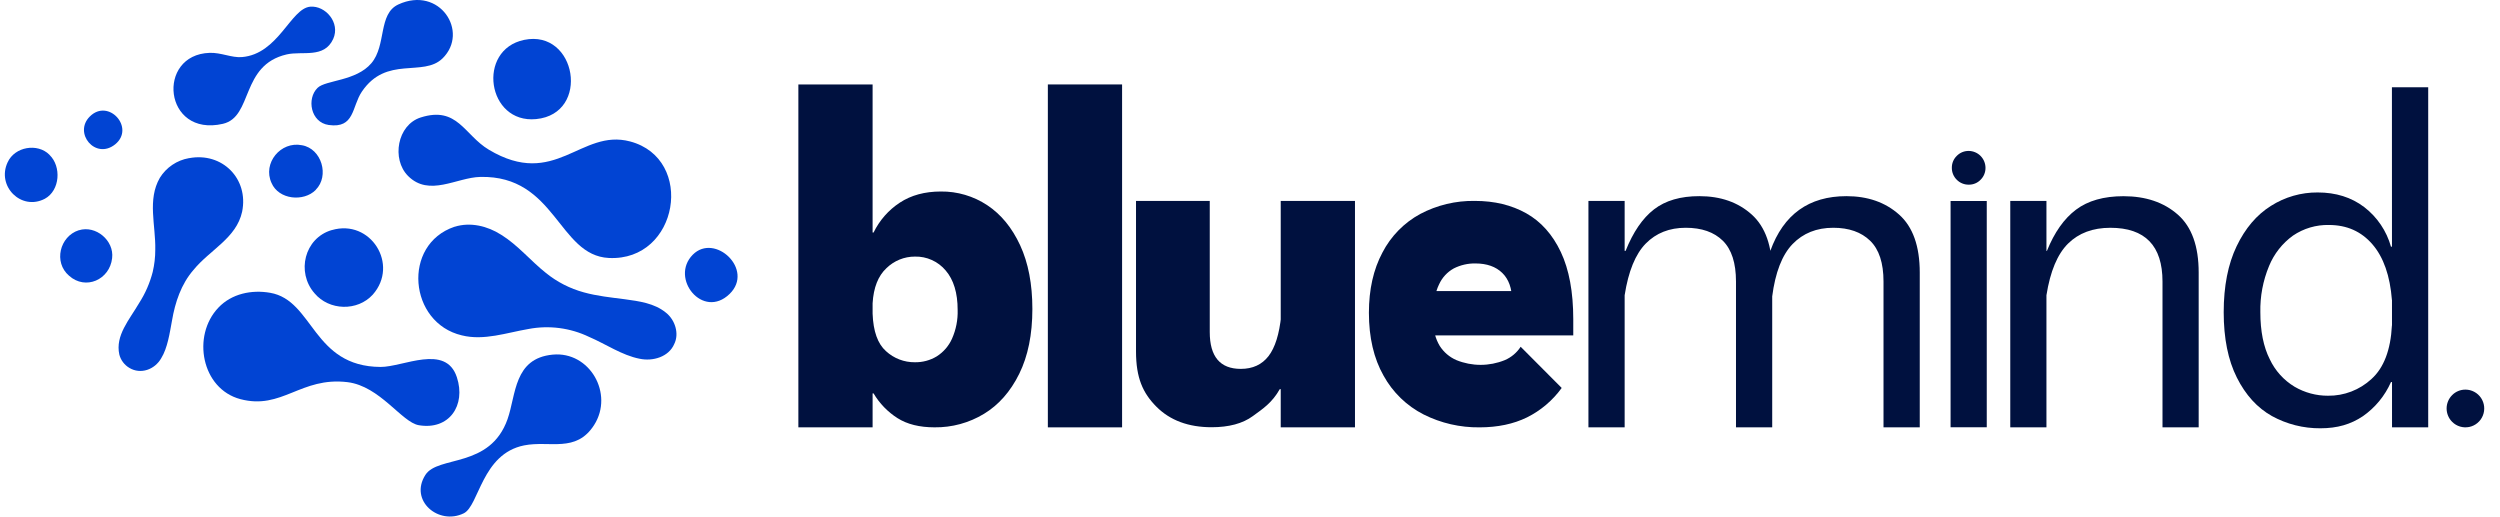 <svg width="121" height="25" viewBox="0 0 121 25" fill="none" xmlns="http://www.w3.org/2000/svg">
<path d="M38.641 4.087H42.234V20.684H38.641V4.087ZM43.44 20.238C42.964 19.936 42.567 19.525 42.28 19.039H41.848V15.182H42.234C42.265 16.035 42.481 16.64 42.883 16.997C43.264 17.347 43.764 17.539 44.281 17.533C44.653 17.539 45.02 17.441 45.339 17.248C45.664 17.042 45.921 16.744 46.078 16.392C46.272 15.954 46.365 15.478 46.35 14.999C46.35 14.177 46.157 13.541 45.771 13.092C45.589 12.875 45.361 12.701 45.102 12.585C44.844 12.468 44.564 12.412 44.281 12.419C43.767 12.418 43.274 12.619 42.905 12.978C42.503 13.352 42.279 13.919 42.234 14.679H41.848V11.256H42.28C42.566 10.666 43.006 10.165 43.553 9.807C44.099 9.449 44.759 9.27 45.532 9.269C46.331 9.259 47.116 9.49 47.783 9.932C48.451 10.374 48.981 11.021 49.376 11.873C49.77 12.725 49.967 13.752 49.967 14.954C49.967 16.187 49.755 17.234 49.33 18.094C48.905 18.954 48.335 19.6 47.622 20.032C46.901 20.468 46.075 20.693 45.234 20.683C44.506 20.683 43.908 20.535 43.44 20.238Z" fill="#00113F"/>
<path d="M50.716 4.087H54.309V20.684H50.716V4.087Z" fill="#00113F"/>
<path d="M55.971 19.685C55.312 19.023 54.983 18.287 54.983 17.008V9.726H58.552V16.072C58.552 17.26 59.053 17.854 60.054 17.854C60.63 17.854 61.077 17.648 61.396 17.237C61.714 16.826 61.919 16.172 62.01 15.274H62.555V18.835H61.941C61.562 19.504 61.122 19.784 60.634 20.141C60.146 20.499 59.478 20.678 58.643 20.678C57.522 20.678 56.631 20.347 55.971 19.685ZM61.987 9.726H65.581V20.684H61.987V9.726Z" fill="#00113F"/>
<path d="M68.901 20.059C68.083 19.642 67.409 18.989 66.965 18.183C66.492 17.35 66.255 16.335 66.255 15.137C66.255 14.012 66.473 13.041 66.91 12.223C67.319 11.433 67.954 10.784 68.733 10.359C69.55 9.927 70.462 9.708 71.386 9.724C72.333 9.724 73.162 9.925 73.875 10.326C74.587 10.728 75.144 11.352 75.545 12.2C75.945 13.048 76.145 14.13 76.146 15.445V16.232H68.727V14.088H73.377L73.181 14.526C73.181 13.956 73.024 13.517 72.711 13.211C72.398 12.905 71.965 12.752 71.412 12.751C71.049 12.744 70.689 12.827 70.364 12.991C70.047 13.166 69.796 13.439 69.648 13.77C69.473 14.128 69.386 14.584 69.386 15.139V15.578C69.37 15.986 69.472 16.389 69.681 16.739C69.875 17.045 70.156 17.285 70.488 17.429C71.241 17.736 72.083 17.736 72.835 17.429C73.148 17.295 73.414 17.07 73.6 16.783L75.586 18.777C75.149 19.382 74.572 19.871 73.906 20.202C73.251 20.523 72.486 20.683 71.613 20.684C70.672 20.696 69.742 20.482 68.901 20.059Z" fill="#00113F"/>
<path d="M76.88 9.724H78.633V20.684H76.88V9.724ZM83.385 11.652C82.96 11.233 82.361 11.024 81.588 11.024C80.8 11.024 80.155 11.279 79.654 11.789C79.154 12.299 78.813 13.133 78.633 14.29H78.247V12.143H78.679C79.043 11.23 79.501 10.56 80.055 10.133C80.608 9.706 81.34 9.493 82.25 9.494C83.28 9.494 84.125 9.791 84.785 10.385C85.445 10.979 85.775 11.915 85.775 13.194V20.684H84.022V13.627C84.022 12.729 83.809 12.071 83.385 11.652ZM90.515 11.652C90.083 11.233 89.488 11.024 88.73 11.024C87.925 11.024 87.269 11.287 86.761 11.812C86.254 12.337 85.924 13.186 85.773 14.357H85.388V12.143H85.684C86.32 10.377 87.549 9.494 89.368 9.494C90.399 9.494 91.249 9.791 91.916 10.385C92.583 10.979 92.916 11.915 92.916 13.194V20.684H91.162V13.627C91.162 12.729 90.947 12.071 90.515 11.652Z" fill="#00113F"/>
<path d="M94.708 8.7C94.63 8.624 94.569 8.533 94.528 8.432C94.487 8.331 94.467 8.223 94.469 8.115C94.468 8.008 94.489 7.903 94.53 7.805C94.571 7.707 94.632 7.618 94.708 7.544C94.784 7.467 94.875 7.405 94.975 7.364C95.076 7.323 95.184 7.303 95.292 7.305C95.505 7.309 95.708 7.395 95.859 7.546C96.009 7.698 96.095 7.902 96.098 8.116C96.1 8.224 96.08 8.332 96.039 8.433C95.998 8.534 95.937 8.625 95.859 8.701C95.786 8.777 95.698 8.838 95.6 8.878C95.502 8.919 95.398 8.939 95.292 8.938C95.184 8.94 95.076 8.92 94.976 8.879C94.875 8.839 94.784 8.778 94.708 8.7ZM94.408 9.728H96.159V20.681H94.408V9.728Z" fill="#00113F"/>
<path d="M97.297 9.724H99.048V20.682H97.297V9.724ZM102.141 11.025C101.292 11.025 100.61 11.28 100.094 11.79C99.579 12.301 99.231 13.134 99.048 14.29H98.662V12.144H99.071C99.433 11.246 99.903 10.58 100.481 10.147C101.059 9.713 101.825 9.496 102.778 9.496C103.855 9.496 104.73 9.793 105.405 10.386C106.08 10.979 106.417 11.915 106.416 13.194V20.682H104.665V13.628C104.665 11.893 103.824 11.025 102.141 11.025Z" fill="#00113F"/>
<path d="M109.958 20.135C109.253 19.739 108.688 19.119 108.264 18.275C107.839 17.43 107.627 16.376 107.627 15.113C107.627 13.851 107.836 12.785 108.253 11.917C108.669 11.048 109.223 10.398 109.913 9.965C110.589 9.535 111.375 9.309 112.176 9.315C113.054 9.315 113.805 9.55 114.427 10.022C115.055 10.504 115.51 11.177 115.723 11.94H116.041V14.52H115.769C115.678 13.348 115.364 12.449 114.825 11.825C114.287 11.201 113.586 10.889 112.721 10.889C112.102 10.875 111.494 11.055 110.981 11.403C110.465 11.775 110.063 12.286 109.822 12.876C109.528 13.584 109.384 14.346 109.401 15.113C109.401 16.026 109.552 16.784 109.855 17.384C110.116 17.94 110.536 18.405 111.061 18.72C111.551 19.006 112.109 19.156 112.676 19.153C113.454 19.163 114.207 18.873 114.779 18.344C115.378 17.803 115.708 16.939 115.769 15.752H116.019V18.492H115.723C115.429 19.159 114.957 19.732 114.359 20.147C113.782 20.535 113.13 20.729 112.312 20.729C111.489 20.736 110.679 20.531 109.958 20.135ZM115.769 4.224H117.525V20.684H115.774L115.769 4.224Z" fill="#00113F"/>
<path d="M118.688 20.421C118.602 20.336 118.533 20.235 118.487 20.123C118.44 20.012 118.416 19.892 118.416 19.77C118.416 19.649 118.44 19.529 118.487 19.418C118.533 19.306 118.602 19.205 118.688 19.12C118.771 19.036 118.871 18.97 118.98 18.925C119.089 18.88 119.206 18.857 119.325 18.857C119.474 18.857 119.621 18.893 119.753 18.964C119.885 19.034 119.998 19.136 120.082 19.26C120.165 19.385 120.217 19.528 120.232 19.677C120.247 19.826 120.226 19.977 120.169 20.116C120.113 20.255 120.023 20.378 119.908 20.473C119.793 20.569 119.656 20.635 119.51 20.665C119.363 20.695 119.212 20.689 119.068 20.646C118.925 20.604 118.794 20.526 118.688 20.421Z" fill="#00113F"/>
<path d="M20.363 5.685C19.223 6.047 18.943 7.705 19.749 8.516C20.773 9.544 22.103 8.588 23.248 8.563C26.904 8.483 27.016 12.365 29.469 12.486C32.847 12.653 33.665 7.684 30.493 6.845C28.105 6.213 26.874 9.168 23.657 7.244C22.468 6.532 22.143 5.121 20.363 5.685Z" fill="#0144D3"/>
<path d="M22.112 18.257C21.576 16.625 19.513 17.765 18.42 17.76C15.119 17.742 15.185 14.54 13.079 14.172C12.181 14.014 11.213 14.21 10.569 14.891C9.276 16.25 9.75 18.818 11.633 19.318C13.654 19.853 14.553 18.224 16.818 18.496C18.394 18.688 19.447 20.441 20.27 20.58C21.738 20.829 22.562 19.622 22.112 18.257Z" fill="#0144D3"/>
<path d="M32.225 15.128C31.672 14.676 30.938 14.579 30.231 14.482C29.569 14.397 28.9 14.329 28.257 14.15C27.588 13.968 26.963 13.649 26.423 13.211C25.69 12.632 25.064 11.86 24.256 11.362C23.596 10.94 22.769 10.736 22.005 10.975H21.997C19.447 11.835 19.783 15.629 22.354 16.232C23.424 16.499 24.527 16.102 25.58 15.923C26.575 15.733 27.604 15.868 28.517 16.308C29.32 16.651 30.107 17.198 30.956 17.363C31.605 17.501 32.368 17.27 32.632 16.653C32.883 16.155 32.679 15.482 32.225 15.128Z" fill="#0144D3"/>
<path d="M11.719 10.247C12.045 8.65 10.754 7.353 9.153 7.655H9.144C8.856 7.705 8.582 7.815 8.34 7.979C8.098 8.142 7.892 8.355 7.738 8.604C7.123 9.668 7.541 10.898 7.515 12.086C7.516 12.449 7.474 12.81 7.391 13.163C7.254 13.695 7.033 14.202 6.736 14.664C6.261 15.479 5.57 16.237 5.776 17.163C5.847 17.433 6.021 17.664 6.261 17.806C6.805 18.134 7.489 17.892 7.804 17.337C8.111 16.84 8.213 16.122 8.326 15.512C8.476 14.631 8.769 13.752 9.362 13.068C10.162 12.087 11.44 11.53 11.719 10.247Z" fill="#0144D3"/>
<path d="M26.75 17.164C24.866 17.344 24.982 19.102 24.566 20.285C23.72 22.684 21.2 22.032 20.59 22.984C19.792 24.229 21.229 25.437 22.444 24.845C23.189 24.482 23.31 21.968 25.368 21.557C26.608 21.31 27.878 21.938 28.754 20.573C29.724 19.057 28.541 16.993 26.75 17.164Z" fill="#0144D3"/>
<path d="M10.787 5.993C12.255 5.654 11.628 3.156 13.875 2.634C14.638 2.457 15.689 2.844 16.127 1.885C16.483 1.095 15.746 0.259 15.014 0.324C14.065 0.409 13.478 2.619 11.707 2.763C11.212 2.803 10.698 2.538 10.147 2.558C7.546 2.644 7.911 6.655 10.787 5.993Z" fill="#0144D3"/>
<path d="M15.907 6.049C17.174 6.23 17.025 5.161 17.512 4.439C18.703 2.671 20.478 3.749 21.421 2.824C22.724 1.541 21.277 -0.706 19.279 0.216C18.293 0.673 18.712 2.188 17.975 3.059C17.238 3.93 15.763 3.872 15.372 4.251C14.835 4.77 15.03 5.923 15.907 6.049Z" fill="#0144D3"/>
<path d="M25.951 5.764C28.595 5.504 27.908 1.404 25.37 1.93C23.058 2.409 23.57 5.999 25.951 5.764Z" fill="#0144D3"/>
<path d="M18.043 14.259C19.331 12.803 17.933 10.584 16.059 11.137H16.051C14.735 11.527 14.334 13.171 15.219 14.19C15.93 15.042 17.303 15.074 18.043 14.259Z" fill="#0144D3"/>
<path d="M3.817 11.145H3.808C2.892 11.442 2.58 12.693 3.342 13.345C4.143 14.064 5.312 13.535 5.427 12.494C5.532 11.637 4.629 10.889 3.817 11.145Z" fill="#0144D3"/>
<path d="M14.612 7.029C13.589 6.823 12.699 7.893 13.142 8.856C13.491 9.667 14.697 9.781 15.282 9.192V9.186C15.953 8.518 15.571 7.191 14.612 7.029Z" fill="#0144D3"/>
<path d="M2.391 7.488C1.818 6.915 0.715 7.096 0.37 7.854C-0.175 9.01 1.027 10.219 2.17 9.62C2.911 9.218 2.977 8.052 2.397 7.499L2.391 7.488Z" fill="#0144D3"/>
<path d="M33.53 12.328C32.404 13.469 34.021 15.479 35.311 14.228C36.525 13.052 34.595 11.253 33.53 12.328Z" fill="#0144D3"/>
<path d="M4.345 5.641C3.541 6.444 4.623 7.749 5.573 6.987C6.555 6.192 5.249 4.733 4.345 5.641Z" fill="#0144D3"/>
</svg>
